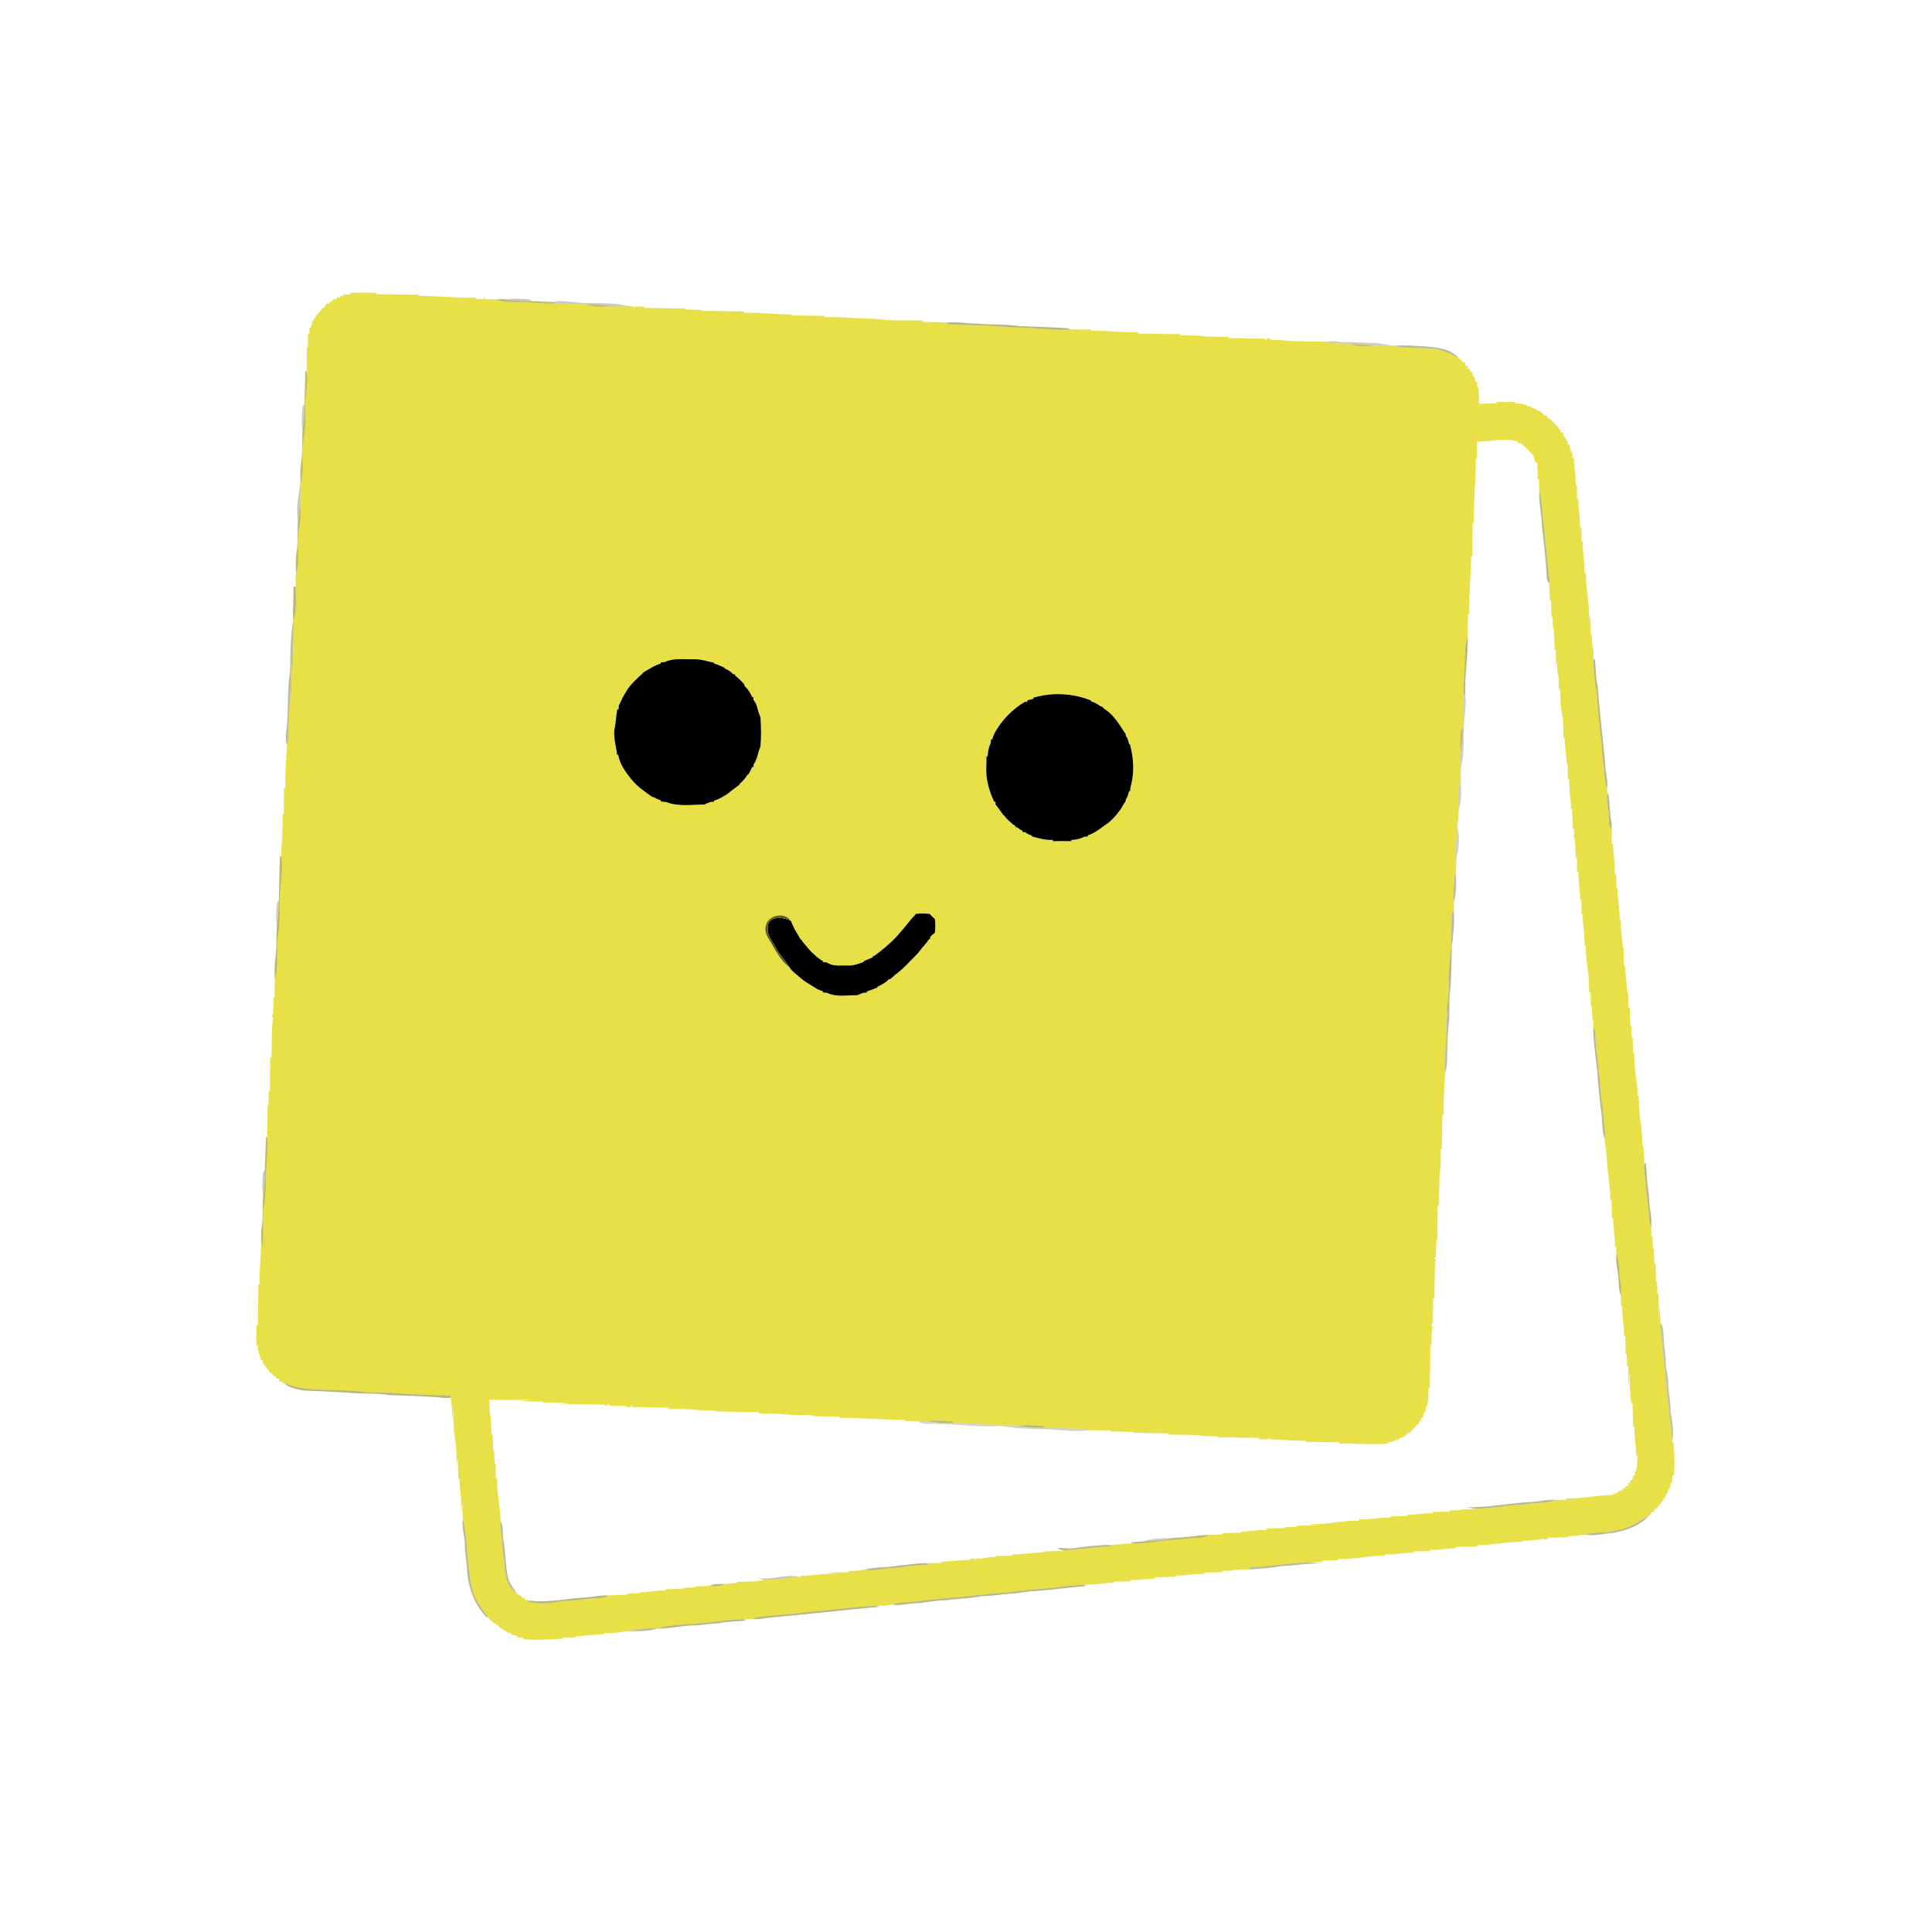 <?xml version="1.0" encoding="UTF-8" ?>
<!DOCTYPE svg PUBLIC "-//W3C//DTD SVG 1.1//EN" "http://www.w3.org/Graphics/SVG/1.1/DTD/svg11.dtd">
<svg width="1276pt" height="1276pt" viewBox="0 0 1276 1276" version="1.1" xmlns="http://www.w3.org/2000/svg">
<g id="#e7e047ff">
<path fill="#e7e047" opacity="1.00" d=" M 226.47 195.82 L 226.40 194.61 C 228.17 194.52 229.93 194.44 231.70 194.37 L 231.15 193.40 C 237.07 193.17 243.00 193.21 248.93 193.37 L 248.26 194.32 C 257.72 194.18 267.18 194.78 276.64 194.58 L 276.39 195.44 C 289.13 195.37 301.80 196.86 314.55 196.65 L 314.26 197.49 C 316.06 197.46 317.86 197.45 319.67 197.48 C 319.75 197.01 319.92 196.06 320.00 195.59 L 320.31 197.58 C 322.77 197.63 325.27 197.31 327.70 197.79 C 332.05 200.27 337.21 199.25 341.98 199.69 C 349.97 199.70 357.92 200.61 365.90 200.53 C 372.95 200.30 380.01 200.85 387.07 200.86 C 391.58 203.29 396.89 202.53 401.80 202.39 C 407.44 202.21 413.09 202.54 418.73 202.38 L 418.97 204.33 C 419.06 203.85 419.26 202.88 419.35 202.40 C 421.49 202.47 423.62 202.49 425.77 202.49 L 425.37 203.38 C 434.41 203.26 443.46 203.89 452.51 203.70 L 452.49 204.33 C 456.15 204.50 459.81 204.53 463.47 204.63 L 463.47 205.34 C 472.84 205.14 482.20 205.77 491.57 205.65 L 491.25 206.60 C 501.72 206.15 512.10 207.84 522.58 207.60 L 522.39 208.38 C 529.82 208.18 537.24 208.67 544.68 208.56 L 544.21 209.46 C 555.51 209.13 566.75 210.42 578.04 210.58 C 588.49 211.98 599.11 211.46 609.64 211.68 L 609.15 212.60 C 614.11 212.55 619.06 212.71 624.01 212.93 L 624.50 213.16 C 626.74 214.51 629.42 214.37 631.95 214.48 C 643.96 214.85 655.98 215.09 667.95 216.29 C 681.08 215.81 694.12 218.65 707.25 217.64 C 711.70 217.39 716.17 217.80 720.63 217.60 L 720.42 218.38 C 730.91 218.23 741.32 219.75 751.81 219.42 L 751.32 220.36 C 760.73 220.21 770.14 220.85 779.55 220.64 L 779.53 221.39 C 784.98 221.63 790.49 221.27 795.88 222.20 C 801.19 222.36 806.51 222.54 811.83 222.50 L 811.22 223.39 C 819.31 223.24 827.39 223.82 835.48 223.67 L 835.56 224.68 C 836.18 224.28 837.42 223.48 838.04 223.08 C 839.31 225.45 842.75 224.06 844.98 224.53 C 855.55 225.83 866.25 225.31 876.89 225.75 L 875.80 226.50 C 880.98 226.78 886.17 226.70 891.34 227.22 C 896.40 229.16 901.93 229.18 907.23 228.35 C 911.77 228.42 916.31 228.51 920.86 228.53 C 928.15 230.04 935.66 229.71 943.07 230.13 C 950.25 229.93 956.98 232.94 963.17 236.28 C 963.83 236.78 964.45 237.33 965.03 237.95 C 965.47 238.33 966.35 239.11 966.79 239.50 L 967.74 239.48 C 967.69 239.95 967.59 240.89 967.54 241.36 C 968.02 241.44 968.98 241.60 969.46 241.68 C 969.43 242.13 969.38 243.03 969.36 243.48 L 970.70 243.52 C 970.70 243.92 970.71 244.70 970.71 245.09 C 972.53 245.34 972.43 247.15 972.77 248.54 L 973.53 248.43 C 973.90 249.74 974.31 251.04 974.69 252.36 L 975.54 252.38 C 975.52 253.21 975.49 254.88 975.48 255.71 L 976.40 255.37 C 976.71 259.11 976.87 262.87 976.81 266.63 C 980.75 266.69 984.68 266.38 988.63 266.32 L 988.21 265.45 C 992.39 265.53 996.57 265.53 1000.75 265.45 L 1000.36 266.29 C 1003.12 266.40 1005.86 266.88 1008.55 267.56 L 1008.50 268.38 C 1009.30 268.41 1010.89 268.47 1011.68 268.50 L 1011.47 269.36 C 1013.19 269.59 1014.77 270.26 1015.99 271.55 C 1016.35 271.47 1017.06 271.33 1017.42 271.26 L 1017.49 272.26 C 1018.66 272.58 1019.50 273.30 1019.99 274.42 C 1020.36 274.38 1021.09 274.29 1021.46 274.24 L 1021.65 275.15 C 1022.80 276.02 1023.88 276.97 1024.96 277.95 C 1026.45 279.62 1028.00 281.24 1029.59 282.83 L 1029.29 283.71 L 1030.67 283.52 C 1030.64 283.99 1030.57 284.93 1030.53 285.40 C 1031.00 285.45 1031.93 285.57 1032.40 285.63 C 1032.39 286.01 1032.38 286.78 1032.38 287.17 C 1032.72 287.68 1033.41 288.70 1033.75 289.22 C 1034.32 290.13 1034.92 291.03 1035.56 291.92 C 1035.48 292.31 1035.33 293.08 1035.25 293.47 L 1036.34 293.43 C 1036.75 295.12 1037.24 296.79 1037.68 298.49 L 1038.47 298.43 C 1038.47 299.84 1038.47 301.26 1038.49 302.68 C 1038.73 302.58 1039.21 302.38 1039.45 302.29 C 1039.54 304.56 1039.69 306.84 1039.93 309.11 C 1040.58 312.84 1040.59 316.65 1040.76 320.42 C 1040.94 320.41 1041.30 320.38 1041.48 320.36 C 1041.46 323.46 1041.59 326.56 1041.59 329.67 L 1042.41 329.37 C 1042.28 335.83 1043.76 342.18 1043.58 348.65 L 1044.42 348.28 C 1044.41 351.42 1044.55 354.56 1044.57 357.70 L 1045.26 357.48 C 1045.24 364.61 1046.77 371.65 1046.57 378.79 L 1047.44 378.26 C 1047.26 390.00 1050.55 401.59 1049.29 413.36 C 1049.62 410.92 1049.76 408.42 1050.18 406.01 C 1050.47 410.50 1050.71 415.01 1050.67 419.52 L 1051.34 419.53 C 1051.44 422.18 1051.61 424.83 1051.70 427.48 L 1052.32 427.52 C 1052.32 430.32 1052.47 433.12 1052.37 435.93 C 1052.50 444.02 1053.63 452.09 1054.77 460.11 C 1055.31 471.11 1056.72 482.05 1057.95 492.99 C 1058.01 499.39 1059.47 505.67 1059.66 512.07 C 1059.72 515.10 1060.49 518.05 1061.35 520.95 C 1061.50 522.23 1061.53 523.52 1061.43 524.82 C 1061.00 528.89 1061.96 532.89 1062.47 536.91 C 1062.99 540.74 1062.03 544.97 1064.37 548.37 C 1064.50 551.46 1064.60 554.55 1064.58 557.65 L 1065.36 557.38 C 1065.41 560.56 1065.51 563.75 1066.09 566.89 C 1066.41 570.44 1066.58 574.01 1066.61 577.58 L 1067.46 577.27 C 1067.44 580.38 1067.57 583.49 1067.57 586.60 C 1067.74 586.58 1068.09 586.52 1068.26 586.50 C 1068.38 593.59 1069.82 600.60 1069.62 607.72 L 1070.47 607.25 C 1070.07 613.41 1071.61 619.41 1071.69 625.54 L 1072.29 625.52 C 1072.27 629.88 1072.62 634.23 1072.66 638.60 L 1073.53 638.26 C 1073.18 644.06 1074.64 649.73 1074.71 655.51 L 1075.32 655.45 C 1075.32 658.88 1075.50 662.31 1075.55 665.75 L 1076.39 665.23 C 1076.37 669.30 1076.72 673.37 1076.72 677.45 L 1077.31 677.57 C 1077.39 680.22 1077.56 682.86 1077.66 685.51 L 1078.36 685.41 C 1078.35 688.85 1078.55 692.28 1078.54 695.73 L 1079.38 695.38 C 1079.42 698.96 1079.57 702.53 1079.88 706.10 C 1080.39 711.94 1081.75 717.72 1081.45 723.61 C 1081.64 723.62 1082.02 723.63 1082.21 723.64 C 1082.37 727.81 1082.53 731.98 1082.95 736.13 C 1083.58 742.97 1084.97 749.73 1084.60 756.65 L 1085.41 756.34 C 1085.20 760.59 1086.29 764.79 1085.96 769.03 C 1085.47 774.05 1086.99 778.97 1087.13 783.98 C 1087.30 789.74 1088.84 795.35 1088.87 801.12 C 1088.88 804.48 1089.56 807.79 1090.48 811.02 C 1090.74 812.85 1090.62 814.71 1090.65 816.58 L 1091.37 816.49 C 1091.44 819.12 1091.60 821.75 1091.70 824.40 L 1092.28 824.59 C 1092.31 827.99 1092.52 831.39 1092.58 834.80 L 1093.38 834.24 C 1093.43 838.33 1093.72 842.42 1093.68 846.52 L 1094.35 846.52 C 1094.47 849.18 1094.62 851.84 1094.70 854.52 L 1095.32 854.50 C 1095.42 860.10 1095.74 865.69 1095.41 871.29 C 1095.73 868.11 1095.90 864.92 1096.26 861.76 C 1096.35 865.64 1096.57 869.53 1096.66 873.42 C 1096.64 879.93 1098.24 886.31 1098.36 892.83 C 1100.55 912.40 1102.13 932.03 1104.53 951.58 L 1104.66 952.77 C 1104.82 952.68 1105.14 952.50 1105.30 952.41 C 1105.68 959.83 1106.40 967.26 1105.44 974.67 L 1104.55 974.27 C 1104.48 976.03 1104.43 977.82 1104.38 979.60 L 1103.46 979.44 C 1103.17 980.81 1102.85 982.19 1102.59 983.59 L 1101.60 983.39 C 1101.56 984.18 1101.47 985.77 1101.42 986.56 L 1100.59 986.45 C 1100.17 987.52 1099.76 988.59 1099.37 989.68 L 1098.20 989.53 C 1098.32 989.98 1098.58 990.88 1098.70 991.33 L 1097.45 991.38 L 1097.52 992.51 L 1096.87 992.68 C 1095.78 994.48 1094.27 995.98 1092.50 997.11 C 1092.51 997.51 1092.53 998.31 1092.55 998.71 C 1092.13 998.64 1091.29 998.50 1090.87 998.42 C 1090.65 999.42 1090.12 1000.17 1089.29 1000.69 C 1084.55 1003.51 1080.11 1006.96 1074.86 1008.78 C 1069.75 1010.55 1064.43 1011.90 1059.00 1012.05 C 1054.93 1012.18 1050.84 1012.42 1046.91 1013.52 C 1045.88 1013.66 1044.86 1013.80 1043.86 1013.94 C 1041.05 1014.42 1038.21 1014.57 1035.37 1014.61 L 1035.58 1015.35 C 1031.14 1015.32 1026.70 1015.62 1022.26 1015.66 L 1022.79 1016.58 C 1020.96 1016.33 1018.85 1017.06 1017.37 1015.71 L 1017.92 1016.65 C 1013.75 1017.05 1009.59 1017.61 1005.41 1017.60 L 1005.64 1018.39 C 995.46 1018.04 985.51 1020.64 975.34 1020.57 L 975.65 1021.41 C 970.86 1021.36 966.07 1021.71 961.29 1021.70 L 961.89 1022.49 C 956.04 1022.61 950.27 1023.79 944.41 1023.60 L 944.73 1024.46 C 940.94 1024.42 937.15 1024.65 933.37 1024.63 L 933.66 1025.39 C 927.17 1025.48 920.77 1026.85 914.27 1026.62 L 914.78 1027.47 C 908.18 1027.28 901.65 1028.32 895.13 1029.17 C 891.23 1029.43 887.32 1029.61 883.42 1029.66 C 883.49 1029.88 883.62 1030.32 883.69 1030.54 C 880.29 1030.52 876.89 1030.70 873.51 1030.69 L 873.46 1031.37 C 870.51 1031.49 867.58 1031.72 864.64 1031.88 C 851.45 1032.18 838.43 1034.77 825.26 1035.31 L 825.39 1036.48 C 822.22 1036.41 819.06 1036.61 815.91 1036.88 C 813.11 1037.47 810.23 1037.55 807.39 1037.57 L 807.63 1038.37 C 803.51 1038.32 799.42 1038.60 795.31 1038.60 L 795.70 1039.42 C 792.41 1039.45 789.13 1039.57 785.87 1039.93 C 782.75 1040.48 779.57 1040.56 776.41 1040.62 L 776.69 1041.42 C 771.91 1041.35 767.15 1041.74 762.37 1041.71 L 762.82 1042.55 C 757.31 1042.65 751.88 1043.78 746.36 1043.59 L 746.73 1044.44 C 742.94 1044.42 739.15 1044.63 735.37 1044.62 L 735.64 1045.38 C 732.77 1045.42 729.89 1045.51 727.07 1046.08 C 723.36 1046.41 719.65 1046.52 715.94 1046.67 C 709.45 1046.94 702.99 1047.56 696.59 1048.62 C 686.01 1049.39 675.43 1050.27 664.94 1051.81 C 651.55 1052.48 638.31 1054.73 624.94 1055.51 C 618.75 1056.49 612.47 1056.57 606.30 1057.59 C 600.58 1058.40 594.68 1057.90 589.12 1059.66 C 585.69 1060.55 582.13 1060.48 578.62 1060.58 C 564.35 1060.94 550.27 1063.53 536.03 1064.36 C 524.88 1066.00 513.61 1066.59 502.40 1067.70 C 500.54 1068.01 498.74 1068.62 496.94 1069.16 C 495.00 1069.51 493.01 1069.40 491.06 1069.41 C 479.13 1069.71 467.39 1072.16 455.47 1072.58 C 448.55 1073.24 441.52 1073.35 434.79 1075.25 C 427.79 1075.13 420.86 1076.31 413.96 1077.36 C 408.82 1078.45 403.56 1078.60 398.32 1078.60 L 398.80 1079.44 C 392.62 1079.14 386.56 1080.71 380.39 1080.58 L 380.64 1081.39 C 377.50 1081.36 374.36 1081.50 371.22 1081.50 L 371.59 1082.28 C 362.86 1082.71 354.08 1083.62 345.36 1082.47 L 345.71 1081.51 C 344.27 1081.45 342.84 1081.41 341.41 1081.39 L 341.57 1080.42 C 340.22 1080.09 338.89 1079.74 337.54 1079.44 L 337.46 1078.32 C 337.08 1078.37 336.31 1078.48 335.93 1078.53 C 335.43 1078.20 334.43 1077.54 333.93 1077.21 C 333.03 1076.62 332.13 1076.04 331.25 1075.46 L 330.75 1075.49 C 329.86 1074.58 328.98 1073.71 328.08 1072.85 C 325.38 1071.90 323.47 1069.63 321.83 1067.41 C 318.10 1062.24 314.14 1057.07 312.26 1050.89 C 307.86 1035.33 309.41 1018.83 305.74 1003.16 C 305.31 999.30 305.43 995.39 305.43 991.52 C 305.02 994.49 304.78 997.49 304.45 1000.49 C 304.65 995.01 304.76 989.47 303.85 984.05 C 303.58 981.52 303.43 978.98 303.39 976.45 L 302.64 976.59 C 302.67 971.99 302.45 967.39 302.21 962.81 C 301.85 965.05 301.61 967.41 301.28 969.69 C 301.73 964.75 301.56 959.79 301.10 954.87 C 299.87 945.83 298.86 936.74 299.61 927.61 C 299.24 931.49 298.98 935.40 298.52 939.28 C 298.73 933.89 298.61 928.46 297.69 923.13 C 297.65 922.79 297.57 922.11 297.53 921.77 C 285.31 921.17 273.06 921.24 260.89 920.06 C 254.28 919.40 247.63 920.14 241.03 919.36 C 226.43 917.33 211.55 918.86 196.98 916.44 C 193.78 915.72 190.84 914.13 187.60 913.58 C 187.31 913.52 186.72 913.41 186.43 913.35 L 186.51 912.35 C 186.03 912.38 185.08 912.45 184.60 912.49 C 184.54 912.02 184.40 911.08 184.34 910.61 C 183.88 910.64 182.97 910.69 182.51 910.71 L 182.65 909.41 L 181.77 909.55 C 181.32 909.12 180.44 908.27 180.00 907.85 C 179.46 906.92 178.67 906.35 177.62 906.13 C 177.63 905.75 177.65 904.98 177.66 904.60 L 176.56 904.68 C 176.38 904.28 176.04 903.47 175.86 903.07 C 175.02 902.06 174.24 901.00 173.44 899.97 C 173.53 899.63 173.70 898.94 173.79 898.60 L 172.71 898.44 C 171.44 895.19 170.01 891.92 170.28 888.34 L 169.33 888.87 C 169.21 884.23 169.22 879.60 169.42 874.98 L 170.31 875.78 C 170.21 866.63 170.75 857.49 170.57 848.35 L 171.41 848.47 C 171.18 838.23 172.58 828.06 172.43 817.82 C 172.68 820.42 173.07 823.01 173.51 825.59 C 174.30 817.06 173.79 808.51 173.84 799.97 C 176.47 788.13 175.30 775.92 176.51 763.93 C 176.89 759.90 177.28 755.83 176.68 751.81 C 176.11 744.70 176.95 737.56 176.65 730.43 L 177.35 730.50 C 177.45 727.14 177.51 723.79 177.54 720.45 C 177.73 720.45 178.11 720.45 178.29 720.46 C 178.07 713.04 178.60 705.64 178.47 698.23 L 179.38 698.68 C 179.47 689.69 179.31 680.66 180.31 671.72 L 179.03 671.02 L 180.25 670.26 C 180.68 666.36 180.51 662.43 180.73 658.52 L 181.33 658.54 C 181.36 654.84 181.13 651.12 181.56 647.45 C 183.75 640.18 182.99 632.49 183.13 625.01 C 182.98 619.64 184.51 614.41 184.60 609.05 C 185.11 601.79 184.25 594.48 185.26 587.24 C 185.99 580.17 186.75 573.02 185.97 565.92 C 185.37 562.27 186.04 558.62 186.31 554.99 C 186.43 549.14 186.74 543.31 186.75 537.47 L 187.43 537.70 C 187.32 531.89 187.71 526.08 187.54 520.27 L 188.44 520.64 C 188.32 511.14 188.85 501.66 189.54 492.21 C 190.84 487.23 190.48 482.06 190.66 476.98 C 190.78 471.85 191.26 466.74 191.56 461.63 C 193.53 454.92 191.98 447.90 193.03 441.08 C 193.58 437.43 193.67 433.74 193.38 430.07 C 193.62 423.13 193.77 416.19 193.89 409.26 C 196.41 402.31 195.26 394.68 195.36 387.43 C 195.32 384.75 194.93 382.00 195.50 379.36 C 198.99 369.77 195.27 359.41 197.52 349.64 C 198.84 344.23 198.78 338.63 198.26 333.13 C 198.34 328.80 198.44 324.47 198.43 320.15 C 201.19 312.40 199.61 304.08 199.76 296.07 C 199.77 292.33 201.04 288.77 201.38 285.07 C 201.89 279.73 201.82 274.36 201.72 269.00 C 201.55 261.26 203.88 253.59 202.75 245.85 C 202.15 240.42 202.93 234.97 202.66 229.54 L 203.32 229.45 C 203.24 226.44 203.34 223.43 203.50 220.43 C 203.72 220.45 204.16 220.48 204.38 220.50 C 204.39 219.45 204.41 217.35 204.42 216.30 L 205.21 216.59 C 205.61 214.90 206.11 213.25 206.60 211.59 L 207.42 211.51 C 207.46 211.10 207.54 210.28 207.59 209.86 L 208.76 209.42 L 208.40 208.53 L 209.13 208.33 C 210.36 206.71 211.68 205.14 212.94 203.54 C 213.23 203.52 213.83 203.49 214.12 203.47 C 214.67 202.42 215.22 201.37 215.77 200.33 C 216.17 200.43 216.98 200.62 217.38 200.72 L 217.48 199.32 C 217.88 199.31 218.69 199.29 219.09 199.28 C 219.39 197.47 221.22 197.59 222.62 197.27 L 222.51 196.15 C 222.96 196.26 223.87 196.47 224.32 196.58 L 224.72 195.36 C 225.16 195.47 226.03 195.71 226.47 195.82 M 975.61 291.65 C 975.42 295.33 975.42 299.01 975.44 302.69 L 974.72 302.42 C 974.55 309.57 974.76 316.78 973.86 323.88 C 973.68 331.12 973.34 338.36 973.40 345.61 L 972.51 345.27 C 972.71 352.71 972.13 360.14 972.38 367.58 L 971.58 367.54 C 971.51 380.27 970.06 392.94 970.39 405.68 L 969.50 405.23 C 969.63 410.27 969.31 415.31 969.33 420.36 C 968.05 422.59 968.09 425.23 967.77 427.71 C 967.05 436.12 967.49 444.60 966.57 453.00 C 966.57 454.58 966.08 456.34 966.80 457.85 C 966.31 465.41 966.21 472.99 966.14 480.57 C 965.18 481.50 964.54 482.67 964.65 484.03 C 964.48 488.39 963.88 492.80 964.80 497.12 C 964.25 503.73 964.84 510.40 964.13 517.01 C 963.08 522.75 963.22 528.71 963.47 534.54 C 963.12 536.69 963.27 538.89 963.14 541.06 C 962.60 543.24 962.50 545.52 962.80 547.75 C 962.22 550.44 962.56 553.27 961.73 555.92 C 961.59 563.54 961.08 571.20 961.62 578.81 L 960.61 577.79 C 960.75 583.60 959.11 589.44 960.39 595.19 C 960.03 597.58 960.22 600.01 960.27 602.42 C 959.90 602.42 959.16 602.43 958.79 602.44 C 958.95 609.49 958.09 616.56 958.60 623.60 C 957.75 629.13 957.65 634.73 957.02 640.28 C 956.23 647.72 957.38 655.28 955.96 662.67 C 955.51 665.15 955.61 667.68 955.85 670.19 C 955.18 674.41 955.53 678.75 955.27 683.03 C 955.22 691.41 953.71 699.80 954.53 708.18 C 953.77 717.69 953.34 727.24 953.43 736.79 L 952.54 736.23 C 952.70 743.70 952.17 751.16 952.39 758.62 L 951.60 758.42 C 951.38 763.89 951.75 769.44 950.85 774.86 C 950.68 782.16 950.28 789.47 950.43 796.79 L 949.53 796.27 C 949.49 806.75 949.05 817.24 949.69 827.73 C 949.36 824.11 949.33 820.47 948.86 816.88 C 948.45 821.44 948.45 826.04 948.29 830.62 L 946.82 830.76 L 948.32 831.71 C 948.19 832.27 947.93 833.40 947.81 833.97 C 947.62 841.83 947.32 849.70 947.36 857.57 L 946.45 857.22 C 946.63 862.65 946.19 868.07 946.35 873.51 L 945.64 873.50 C 945.65 874.27 945.68 875.80 945.69 876.56 L 947.09 876.73 L 945.84 877.75 C 945.29 881.28 945.53 884.89 945.41 888.46 L 944.67 888.48 C 944.87 897.89 944.25 907.30 944.37 916.71 L 943.47 916.23 C 943.72 920.69 943.32 925.14 942.29 929.48 L 941.55 929.45 C 941.56 930.25 941.57 931.86 941.57 932.66 L 940.69 932.49 C 940.29 933.84 939.86 935.20 939.46 936.57 L 938.28 936.60 C 938.38 937.04 938.59 937.93 938.69 938.37 L 937.29 938.48 C 937.30 938.95 937.32 939.88 937.32 940.35 C 936.98 940.42 936.29 940.55 935.94 940.62 C 935.15 941.91 934.21 943.11 933.13 944.16 C 932.21 944.68 931.51 945.41 931.02 946.36 C 930.63 946.32 929.85 946.26 929.46 946.23 L 929.51 947.12 C 928.32 947.88 927.16 948.68 926.03 949.52 C 925.67 949.46 924.94 949.35 924.58 949.29 L 924.52 950.33 C 921.80 951.18 919.19 952.46 916.32 952.73 L 916.69 953.47 C 905.90 954.25 895.10 953.28 884.31 953.42 L 884.76 952.53 C 877.31 952.65 869.88 952.15 862.44 952.37 L 862.45 951.56 C 854.43 951.78 846.48 950.65 838.48 950.56 L 837.43 949.04 C 837.52 949.44 837.70 950.23 837.80 950.63 C 835.58 950.53 833.38 950.51 831.19 950.52 L 831.63 949.64 C 822.58 949.75 813.53 949.16 804.47 949.32 L 804.49 948.70 C 800.05 948.48 795.59 948.70 791.21 947.85 C 784.56 947.58 777.89 947.50 771.23 947.50 L 771.66 946.61 C 763.95 946.77 756.26 946.16 748.56 946.33 L 748.45 945.69 C 743.48 945.78 738.52 945.36 733.56 945.43 L 733.57 944.63 C 728.37 944.88 723.16 944.30 717.98 944.77 C 718.27 944.55 718.84 944.11 719.13 943.89 C 709.48 943.60 699.84 943.16 690.20 942.88 C 689.38 941.97 688.30 941.53 687.10 941.65 C 682.39 941.55 677.63 940.72 672.97 941.74 C 668.20 941.33 663.41 941.47 658.63 941.42 L 658.07 940.80 C 648.77 940.67 639.49 940.00 630.20 939.83 C 629.39 938.88 628.24 938.54 627.03 938.63 C 622.38 938.53 617.67 937.74 613.06 938.69 C 610.69 938.37 608.29 938.50 605.93 938.58 C 603.03 938.47 600.13 938.45 597.24 938.48 L 597.55 937.76 C 583.14 937.87 568.80 936.20 554.40 936.44 L 554.67 935.54 C 548.90 935.72 543.13 935.32 537.37 935.44 C 537.41 935.27 537.49 934.91 537.54 934.74 C 530.39 934.55 523.19 934.73 516.10 933.87 C 511.13 933.68 506.16 933.50 501.19 933.56 L 501.67 932.66 C 492.73 932.67 483.78 932.45 474.85 932.21 C 469.00 930.96 462.95 931.90 457.10 930.83 C 451.80 930.64 446.51 930.47 441.21 930.53 L 441.71 929.63 C 433.60 929.75 425.49 929.25 417.38 929.32 L 417.01 927.20 L 416.60 929.30 C 415.82 929.32 414.27 929.35 413.49 929.36 L 413.53 928.63 C 409.84 928.52 406.15 928.46 402.46 928.32 L 402.32 927.30 C 401.66 927.65 400.34 928.36 399.68 928.71 L 399.54 927.69 C 388.61 927.61 377.70 927.24 366.78 927.54 C 369.95 927.12 373.15 927.25 376.33 926.98 C 370.45 926.09 364.45 926.41 358.52 926.32 L 358.54 925.67 C 353.58 925.65 348.57 925.76 343.66 924.99 C 346.69 924.77 349.73 924.83 352.76 924.58 C 342.88 924.49 333.01 924.78 323.12 924.45 C 323.37 928.60 323.32 932.80 324.12 936.91 C 324.41 940.51 324.57 944.12 324.59 947.74 L 325.44 947.24 C 325.46 951.00 325.69 954.77 325.66 958.55 L 326.35 958.43 C 326.45 961.09 326.62 963.75 326.71 966.41 L 327.30 966.54 C 327.31 969.96 327.51 973.37 327.57 976.80 L 328.39 976.21 C 328.09 985.75 330.41 995.09 330.59 1004.60 C 329.93 1009.13 331.48 1013.53 331.57 1018.03 C 331.67 1023.72 333.23 1029.27 333.21 1034.98 C 333.73 1041.26 335.43 1048.81 341.26 1052.22 C 341.42 1052.44 341.72 1052.90 341.87 1053.12 C 343.19 1053.50 344.49 1054.01 344.95 1055.46 C 345.34 1055.40 346.11 1055.28 346.50 1055.22 C 346.51 1055.50 346.52 1056.07 346.53 1056.35 C 347.46 1056.54 349.34 1056.94 350.27 1057.14 L 348.72 1057.93 C 356.68 1059.87 365.00 1058.71 372.95 1057.30 C 380.71 1057.28 388.33 1055.61 396.09 1055.48 C 397.84 1055.16 400.43 1055.92 401.12 1053.67 C 405.59 1053.67 410.06 1053.30 414.54 1053.22 L 414.08 1052.43 C 416.89 1052.39 419.70 1052.29 422.52 1052.32 L 422.49 1051.68 C 428.27 1051.51 433.95 1050.14 439.76 1050.51 L 439.35 1049.63 C 443.38 1049.59 447.41 1049.28 451.45 1049.28 L 451.54 1048.69 C 454.21 1048.59 456.88 1048.43 459.55 1048.34 L 459.41 1047.64 C 462.52 1047.65 465.63 1047.56 468.73 1047.38 C 471.94 1047.82 475.57 1048.13 478.39 1046.19 C 481.18 1045.97 483.96 1045.53 486.77 1045.54 C 486.68 1045.34 486.50 1044.93 486.41 1044.73 C 492.43 1044.49 498.55 1044.94 504.45 1043.51 L 503.72 1043.25 C 511.57 1043.90 519.49 1042.26 527.30 1041.37 C 527.66 1041.41 528.37 1041.49 528.73 1041.52 L 528.48 1040.75 C 536.85 1040.76 545.13 1038.82 553.52 1039.63 C 551.25 1039.36 548.92 1039.05 546.67 1038.81 C 551.31 1038.56 555.96 1038.36 560.62 1038.39 L 560.42 1037.60 C 564.05 1037.53 567.71 1037.47 571.26 1036.62 C 575.22 1037.70 579.27 1036.58 583.25 1036.21 C 587.37 1035.57 591.57 1035.74 595.68 1035.02 C 601.93 1033.71 608.36 1034.02 614.67 1033.16 C 613.33 1032.83 611.98 1032.55 610.63 1032.35 C 614.25 1032.43 617.87 1032.30 621.50 1032.31 L 621.53 1031.62 C 627.90 1031.19 634.22 1030.18 640.63 1030.36 L 640.31 1029.51 C 641.14 1029.47 642.79 1029.40 643.62 1029.36 C 643.72 1029.83 643.93 1030.78 644.04 1031.25 L 644.25 1029.38 C 645.87 1029.32 647.49 1029.25 649.13 1029.19 C 651.89 1028.52 654.74 1028.40 657.58 1028.34 L 657.43 1027.66 C 661.21 1027.68 664.98 1027.45 668.76 1027.44 L 668.26 1026.59 C 675.36 1026.79 682.36 1025.27 689.47 1025.26 L 689.32 1024.58 C 693.83 1024.82 698.45 1023.66 702.85 1025.00 C 701.57 1024.28 700.13 1023.82 698.99 1022.89 C 700.66 1023.22 702.34 1023.51 703.93 1024.20 C 708.35 1022.97 712.99 1023.58 717.48 1022.70 C 722.92 1021.76 728.46 1021.79 733.94 1021.17 L 732.12 1020.31 C 737.40 1020.45 742.61 1019.31 747.90 1019.33 C 752.52 1019.65 757.31 1018.79 762.01 1018.69 C 769.57 1016.96 777.36 1017.32 784.99 1016.06 C 789.40 1015.25 794.80 1016.88 798.42 1013.70 C 801.53 1013.62 804.64 1013.45 807.76 1013.43 L 807.25 1012.62 C 811.34 1012.55 815.43 1012.27 819.53 1012.32 L 819.56 1011.62 C 825.30 1011.47 830.96 1010.21 836.73 1010.46 L 836.24 1009.61 C 840.31 1009.61 844.38 1009.28 848.46 1009.29 L 848.55 1008.70 C 851.20 1008.59 853.84 1008.41 856.50 1008.32 L 856.44 1007.66 C 861.43 1007.58 866.42 1007.43 871.41 1007.51 C 869.20 1007.24 867.02 1007.13 864.83 1006.88 C 868.90 1006.52 873.01 1006.46 877.10 1006.14 C 883.94 1005.32 890.77 1004.18 897.70 1004.42 L 897.23 1003.57 C 900.53 1003.55 903.83 1003.39 907.13 1003.09 C 910.85 1002.41 914.66 1002.40 918.44 1002.24 L 918.32 1001.55 C 922.11 1001.55 925.91 1001.32 929.72 1001.32 L 929.15 1000.50 C 934.98 1000.51 940.74 999.21 946.59 999.41 L 946.29 998.56 C 950.07 998.59 953.85 998.36 957.64 998.38 L 957.34 997.61 C 960.52 997.55 963.72 997.47 966.85 996.85 C 969.37 996.64 971.90 996.59 974.44 996.59 C 979.65 996.51 984.83 995.46 990.06 995.34 C 996.98 993.84 1004.10 994.19 1011.07 993.04 C 1016.42 992.20 1022.11 993.04 1027.14 990.64 C 1029.68 990.66 1032.22 990.51 1034.77 990.47 L 1034.22 989.61 C 1044.76 989.95 1055.09 987.41 1065.61 987.34 L 1065.43 986.06 C 1065.85 986.20 1066.69 986.48 1067.11 986.62 C 1068.03 985.87 1068.95 985.13 1069.88 984.39 C 1070.27 984.45 1071.04 984.57 1071.43 984.62 L 1071.26 983.32 L 1072.53 983.55 L 1072.46 982.34 L 1073.68 982.66 L 1073.46 981.34 C 1073.93 981.35 1074.87 981.37 1075.34 981.38 C 1075.34 980.92 1075.34 980.00 1075.34 979.54 L 1076.64 979.54 C 1076.65 979.14 1076.66 978.33 1076.67 977.93 C 1078.40 977.54 1078.47 975.83 1078.78 974.41 L 1079.89 974.50 C 1079.83 974.15 1079.70 973.45 1079.64 973.10 C 1081.51 969.46 1081.46 965.35 1081.43 961.37 L 1080.63 961.60 C 1080.57 958.44 1080.47 955.26 1079.86 952.15 C 1079.57 948.84 1079.43 945.52 1079.44 942.20 L 1078.60 942.69 C 1078.53 937.30 1078.20 931.91 1078.23 926.53 L 1077.41 926.80 C 1077.24 925.54 1077.06 924.29 1076.86 923.05 C 1076.62 918.27 1076.00 913.45 1076.76 908.69 C 1076.58 906.97 1076.31 907.13 1076.26 908.82 L 1076.21 909.88 C 1076.08 912.15 1075.84 914.42 1075.53 916.69 C 1075.74 911.94 1075.36 907.20 1075.34 902.47 L 1074.72 902.49 C 1074.63 899.83 1074.46 897.17 1074.37 894.52 L 1073.70 894.49 C 1073.72 890.41 1073.46 886.33 1073.40 882.25 L 1072.58 882.74 C 1072.85 875.94 1071.24 869.28 1071.27 862.51 C 1071.10 862.52 1070.77 862.53 1070.61 862.54 C 1070.60 860.11 1070.54 857.69 1070.44 855.29 C 1071.54 850.52 1069.65 845.81 1069.62 841.05 C 1069.59 836.53 1069.00 832.02 1067.43 827.77 C 1067.43 826.27 1067.44 824.77 1067.48 823.29 L 1066.61 823.63 C 1066.81 817.17 1065.34 810.83 1065.43 804.38 L 1064.62 804.64 C 1064.64 800.54 1064.37 796.45 1064.39 792.35 L 1063.57 792.64 C 1063.45 785.41 1062.61 778.21 1061.58 771.08 C 1061.37 764.65 1060.49 758.25 1059.63 751.89 C 1060.68 748.28 1059.65 744.58 1059.30 740.95 C 1058.64 736.43 1058.77 731.83 1057.88 727.35 C 1056.75 721.94 1057.20 716.37 1056.30 710.93 C 1055.43 706.00 1055.80 700.93 1054.68 696.05 C 1053.69 690.34 1053.93 684.50 1053.18 678.77 C 1052.94 679.01 1052.47 679.50 1052.24 679.74 C 1052.32 677.66 1052.32 675.58 1052.37 673.51 L 1051.71 673.48 C 1051.57 670.47 1051.36 667.47 1051.28 664.47 L 1050.65 664.55 C 1050.62 661.44 1050.49 658.34 1050.49 655.24 L 1049.62 655.67 C 1049.60 651.74 1049.41 647.82 1049.12 643.91 C 1048.15 637.41 1047.23 630.87 1047.43 624.27 L 1046.58 624.77 C 1046.56 621.45 1046.40 618.14 1046.12 614.85 C 1045.41 611.13 1045.41 607.33 1045.24 603.57 L 1044.56 603.66 C 1044.55 600.52 1044.41 597.39 1044.43 594.26 L 1043.60 594.66 C 1043.72 588.20 1042.26 581.85 1042.42 575.40 L 1041.57 575.70 C 1041.59 572.57 1041.46 569.45 1041.46 566.33 C 1041.28 566.37 1040.92 566.44 1040.74 566.48 C 1040.50 561.81 1040.54 557.10 1039.63 552.50 L 1038.22 551.57 L 1039.69 551.87 C 1039.59 550.31 1039.53 548.75 1039.49 547.21 L 1038.68 547.66 C 1038.63 543.23 1038.33 538.81 1038.38 534.39 L 1037.60 534.57 C 1037.57 531.72 1037.51 528.86 1036.90 526.08 C 1036.58 522.16 1036.41 518.23 1036.36 514.31 L 1035.52 514.78 C 1035.51 511.33 1035.33 507.88 1035.36 504.43 L 1034.67 504.47 C 1034.69 498.69 1033.25 493.02 1033.49 487.23 L 1032.64 487.74 C 1032.60 483.13 1032.39 478.53 1032.15 473.93 C 1030.68 467.82 1030.48 461.47 1030.39 455.21 L 1029.59 455.79 C 1029.52 452.37 1029.31 448.97 1029.29 445.56 L 1028.72 445.43 C 1028.64 442.36 1028.40 439.28 1028.14 436.24 C 1027.80 438.44 1027.62 440.68 1027.31 442.89 C 1027.71 438.33 1027.67 433.76 1027.56 429.20 L 1026.80 429.41 C 1026.63 424.91 1026.46 420.41 1026.12 415.92 C 1025.51 413.12 1025.44 410.24 1025.41 407.39 L 1024.63 407.64 C 1024.65 403.85 1024.42 400.07 1024.42 396.28 L 1023.62 396.66 C 1023.55 392.78 1023.33 388.91 1023.08 385.04 L 1022.39 384.28 L 1023.33 385.03 C 1023.22 377.98 1021.58 371.06 1021.48 364.00 C 1020.14 357.26 1020.31 350.36 1019.21 343.58 C 1018.60 336.95 1018.37 330.25 1016.61 323.78 C 1016.57 321.28 1016.40 318.77 1016.39 316.27 L 1015.55 316.73 C 1015.54 313.00 1015.39 309.26 1015.24 305.53 C 1014.93 305.55 1014.31 305.57 1014.00 305.58 C 1013.69 303.87 1013.21 302.23 1012.47 300.67 C 1009.95 297.66 1007.18 294.87 1004.08 292.47 C 1003.68 292.56 1002.89 292.75 1002.49 292.84 L 1002.64 291.72 C 993.73 288.82 984.65 291.72 975.61 291.65 M 439.05 437.26 C 438.39 437.32 437.08 437.44 436.43 437.49 L 436.39 438.20 C 434.88 438.71 433.40 439.30 431.97 439.99 C 429.80 441.23 427.61 442.43 425.47 443.71 C 420.89 448.08 415.81 452.22 412.85 457.95 C 411.99 459.21 411.24 460.53 410.62 461.92 C 410.05 463.28 409.41 464.62 408.69 465.91 C 408.65 466.59 408.56 467.93 408.52 468.60 L 407.69 468.52 C 406.83 472.96 406.80 477.55 405.74 481.93 C 405.14 487.58 406.97 493.06 407.61 498.62 L 408.27 498.44 C 409.31 504.73 413.24 510.06 417.15 514.91 C 421.04 519.58 426.06 523.08 431.03 526.50 C 431.27 526.51 431.76 526.52 432.00 526.52 C 433.34 527.52 434.89 528.16 436.51 528.59 L 436.47 529.35 C 437.67 529.48 438.86 529.62 440.07 529.78 C 448.04 532.82 456.87 531.44 465.22 531.33 C 466.46 530.80 467.71 530.28 468.95 529.72 C 469.61 529.67 470.93 529.56 471.59 529.51 L 471.57 528.76 C 474.87 527.96 477.71 526.05 480.55 524.28 C 483.08 522.14 485.79 520.23 488.44 518.25 L 488.52 517.76 C 490.49 515.91 492.40 513.95 493.73 511.58 L 494.27 511.50 C 495.17 509.91 496.06 508.30 496.80 506.62 L 497.73 506.46 C 497.71 506.10 497.69 505.40 497.68 505.05 C 499.33 502.60 500.24 499.76 500.86 496.90 C 501.29 495.61 501.72 494.32 502.22 493.07 C 502.86 486.68 502.69 480.25 502.26 473.86 C 501.78 472.61 501.34 471.37 500.91 470.12 C 500.47 468.31 499.88 466.56 499.32 464.80 C 498.74 463.87 498.15 462.95 497.57 462.04 C 497.60 461.67 497.66 460.93 497.69 460.57 L 496.75 460.39 C 495.57 457.60 493.92 455.00 491.67 452.96 C 491.64 452.70 491.59 452.17 491.56 451.91 C 489.68 449.85 487.73 447.85 485.51 446.17 L 485.45 445.34 C 485.11 445.31 484.42 445.26 484.07 445.24 C 482.71 443.33 480.51 442.39 478.50 441.37 L 478.35 440.86 C 476.12 439.90 473.89 438.90 471.57 438.18 L 471.58 437.67 C 467.03 436.82 462.60 435.17 457.91 435.41 C 451.63 435.59 444.90 434.44 439.05 437.26 M 682.49 460.80 L 682.52 461.55 C 681.18 461.86 679.86 462.20 678.54 462.52 L 678.40 463.64 C 678.05 463.60 677.33 463.52 676.97 463.48 C 668.63 468.38 661.71 475.53 656.98 483.96 C 656.30 485.41 655.71 486.89 655.22 488.41 L 654.51 488.41 C 654.44 489.07 654.31 490.39 654.25 491.05 C 652.89 493.69 652.39 496.64 652.35 499.60 L 651.55 499.39 C 651.58 503.61 651.21 507.84 651.51 512.06 C 652.20 518.14 653.99 524.06 656.68 529.56 L 657.65 529.59 C 657.58 529.95 657.44 530.68 657.38 531.04 C 659.18 533.49 660.96 535.97 662.77 538.43 L 663.18 538.59 C 664.63 540.61 666.40 542.39 668.43 543.85 L 668.56 544.32 C 669.68 544.65 670.50 545.34 671.03 546.38 C 671.28 546.44 671.77 546.54 672.01 546.59 C 673.05 547.45 674.18 548.22 675.38 548.87 L 675.59 549.77 C 675.93 549.71 676.61 549.57 676.95 549.50 C 678.25 550.60 679.76 551.38 681.43 551.80 L 681.45 552.38 C 686.00 553.68 690.61 554.98 695.41 554.72 L 695.36 555.58 C 699.45 555.46 703.56 555.47 707.66 555.56 L 707.51 554.73 C 710.40 554.64 713.28 554.14 715.85 552.73 C 716.52 552.65 717.86 552.50 718.53 552.42 L 718.46 551.69 C 723.68 550.13 727.69 546.25 732.17 543.33 C 733.05 542.50 733.96 541.68 734.85 540.85 C 735.64 539.97 736.43 539.10 737.25 538.24 C 738.25 536.90 739.27 535.58 740.29 534.26 C 741.29 532.47 742.33 530.71 743.50 529.03 C 743.50 528.78 743.50 528.28 743.50 528.02 C 744.75 526.42 745.21 524.42 745.70 522.50 L 746.33 522.59 C 746.49 521.04 746.70 519.50 747.14 518.01 C 749.33 509.26 748.56 500.12 746.28 491.47 L 745.72 491.53 C 745.29 489.56 744.86 487.53 743.52 485.97 C 743.52 485.72 743.53 485.23 743.54 484.98 C 739.65 479.13 736.10 472.77 730.18 468.70 C 729.24 468.22 728.50 467.55 727.95 466.67 C 727.69 466.63 727.17 466.55 726.91 466.51 C 724.99 465.04 722.85 463.93 720.59 463.14 L 720.48 462.59 C 708.46 457.79 694.89 457.14 682.49 460.80 M 505.97 610.84 C 504.67 614.08 506.04 617.51 507.80 620.27 C 511.82 626.84 515.16 634.30 521.50 639.00 C 522.68 640.93 524.47 642.36 526.22 643.76 C 528.71 645.95 531.23 648.15 534.16 649.77 C 537.20 651.53 540.00 653.84 543.50 654.68 L 543.46 655.45 C 544.14 655.52 545.48 655.65 546.16 655.71 C 552.37 658.75 559.49 657.16 566.14 657.32 C 567.39 656.78 568.68 656.29 569.94 655.75 C 570.57 655.70 571.83 655.60 572.46 655.55 L 572.60 654.79 C 574.92 654.07 577.18 653.14 579.44 652.24 L 579.48 651.73 C 582.22 650.40 585.05 649.03 587.10 646.70 C 587.36 646.66 587.89 646.60 588.15 646.56 C 589.10 645.67 590.07 644.80 591.04 643.94 C 596.74 639.85 601.29 634.45 606.26 629.56 C 607.13 628.37 608.03 627.21 608.96 626.08 C 610.00 624.97 610.98 623.82 611.88 622.60 L 612.27 622.31 C 612.67 621.27 613.36 620.48 614.35 619.96 C 614.35 619.66 614.35 619.05 614.35 618.75 C 615.34 617.82 616.36 616.91 617.43 616.07 C 617.84 613.04 617.84 609.98 617.45 606.96 C 616.22 605.89 615.05 604.78 613.98 603.57 C 610.97 603.27 607.94 603.25 604.93 603.55 C 604.32 604.36 603.63 605.12 602.88 605.81 C 600.20 608.82 597.92 612.17 595.14 615.11 C 590.79 620.50 585.57 625.06 580.13 629.31 C 578.85 630.03 577.95 631.38 576.39 631.56 L 576.45 632.26 C 574.48 633.09 572.52 633.96 570.54 634.76 L 570.48 635.27 C 567.09 636.52 563.66 637.92 559.97 637.67 C 555.35 637.47 550.19 638.54 546.18 635.66 C 545.51 635.60 544.17 635.48 543.50 635.43 L 543.49 634.71 C 542.17 634.06 541.00 633.19 539.87 632.29 C 537.86 630.60 535.90 628.83 534.20 626.83 C 533.13 625.58 532.09 624.30 531.02 623.06 C 530.32 622.32 529.72 621.50 529.24 620.62 L 528.78 620.48 C 527.53 618.31 526.28 616.15 525.02 614.00 C 524.05 612.08 523.12 610.14 522.31 608.15 L 522.14 608.09 C 518.48 602.22 507.68 604.22 505.97 610.84 Z" />
</g>
<g id="#b1ac36c4">
<path fill="#b1ac36" opacity="0.77" d=" M 327.70 197.79 C 330.09 197.55 332.51 197.41 334.91 197.74 C 340.27 198.84 345.77 199.01 351.24 198.86 C 356.41 198.93 361.56 199.40 366.74 199.40 C 366.53 199.69 366.11 200.25 365.90 200.53 C 357.92 200.61 349.97 199.70 341.98 199.69 C 337.21 199.25 332.05 200.27 327.70 197.79 Z" />
<path fill="#b1ac36" opacity="0.77" d=" M 175.67 750.60 C 175.92 750.90 176.43 751.51 176.68 751.81 C 177.28 755.83 176.89 759.90 176.51 763.93 C 175.30 775.92 176.47 788.13 173.84 799.97 C 173.79 808.51 174.30 817.06 173.51 825.59 C 173.07 823.01 172.68 820.42 172.43 817.82 C 172.34 814.85 172.39 811.84 173.08 808.94 C 173.82 802.35 173.18 795.70 173.76 789.10 C 174.82 783.74 175.00 778.26 174.87 772.82 C 175.11 765.41 175.46 758.01 175.67 750.60 Z" />
</g>
<g id="#4341144a">
<path fill="#434114" opacity="0.29" d=" M 334.91 197.74 C 339.25 196.83 343.68 197.51 348.06 197.63 C 349.28 197.53 350.41 197.92 351.24 198.86 C 345.77 199.01 340.27 198.84 334.91 197.74 Z" />
<path fill="#434114" opacity="0.29" d=" M 198.16 319.00 L 198.43 320.15 C 198.44 324.47 198.34 328.80 198.26 333.13 C 197.76 336.44 197.34 339.77 196.78 343.08 C 195.23 335.01 197.71 327.02 198.16 319.00 Z" />
</g>
<g id="#3e3d1245">
<path fill="#3e3d12" opacity="0.27" d=" M 366.74 199.40 L 367.13 198.86 C 373.46 198.74 379.72 199.78 386.02 200.19 C 393.34 200.13 400.70 200.09 408.00 200.82 C 411.53 201.59 415.10 202.22 418.73 202.38 C 413.09 202.54 407.44 202.21 401.80 202.39 C 402.28 202.26 403.24 202.01 403.72 201.88 C 398.18 201.37 392.63 200.88 387.07 200.86 C 380.01 200.85 372.95 200.30 365.90 200.53 C 366.11 200.25 366.53 199.69 366.74 199.40 Z" />
</g>
<g id="#aba634be">
<path fill="#aba634" opacity="0.75" d=" M 387.07 200.86 C 392.63 200.88 398.18 201.37 403.72 201.88 C 403.24 202.01 402.28 202.26 401.80 202.39 C 396.89 202.53 391.58 203.29 387.07 200.86 Z" />
</g>
<g id="#837f2791">
<path fill="#837f27" opacity="0.57" d=" M 624.50 213.16 C 631.34 212.10 638.23 213.80 645.11 213.71 C 654.37 214.67 663.75 213.89 672.95 215.35 C 683.69 215.83 694.43 216.06 705.15 216.76 C 705.68 216.98 706.72 217.42 707.25 217.64 C 694.12 218.65 681.08 215.81 667.95 216.29 C 655.98 215.09 643.96 214.85 631.95 214.48 C 629.42 214.37 626.74 214.51 624.50 213.16 Z" />
</g>
<g id="#3635103c">
<path fill="#363510" opacity="0.24" d=" M 876.89 225.75 C 880.38 224.48 884.26 225.98 887.91 225.95 C 894.61 225.98 901.32 226.28 908.03 226.55 C 912.84 226.62 917.42 228.47 922.27 228.34 L 920.86 228.53 C 916.31 228.51 911.77 228.42 907.23 228.35 C 902.02 227.16 896.65 227.15 891.34 227.22 C 886.17 226.70 880.98 226.78 875.80 226.50 L 876.89 225.75 Z" />
<path fill="#363510" opacity="0.24" d=" M 755.14 1017.99 C 761.50 1015.57 768.51 1016.15 775.20 1015.64 C 768.76 1017.78 761.80 1017.12 755.14 1017.99 Z" />
</g>
<g id="#b6b038c9">
<path fill="#b6b038" opacity="0.79" d=" M 891.34 227.22 C 896.65 227.15 902.02 227.16 907.23 228.35 C 901.93 229.18 896.40 229.16 891.34 227.22 Z" />
</g>
<g id="#68661f74">
<path fill="#68661f" opacity="0.45" d=" M 922.27 228.34 C 928.50 227.67 934.78 228.58 941.02 228.76 C 948.69 229.55 957.80 229.98 963.17 236.28 C 956.98 232.94 950.25 229.93 943.07 230.13 C 935.66 229.71 928.15 230.04 920.86 228.53 L 922.27 228.34 Z" />
</g>
<g id="#ada835c0">
<path fill="#ada835" opacity="0.75" d=" M 201.70 244.74 C 201.96 245.02 202.49 245.57 202.75 245.85 C 203.88 253.59 201.55 261.26 201.72 269.00 C 201.82 274.36 201.89 279.73 201.38 285.07 C 201.04 288.77 199.77 292.33 199.76 296.07 C 199.61 304.08 201.19 312.40 198.43 320.15 C 198.37 314.76 198.03 309.26 199.13 303.97 C 199.83 297.07 199.28 290.13 199.83 283.23 C 200.77 277.79 201.12 272.27 201.17 266.76 C 201.18 259.42 201.47 252.08 201.70 244.74 Z" />
</g>
<g id="#3a381140">
<path fill="#3a3811" opacity="0.25" d=" M 199.68 269.99 C 199.53 268.67 200.27 267.62 201.17 266.76 C 201.12 272.27 200.77 277.79 199.83 283.23 C 198.86 278.86 199.49 274.40 199.68 269.99 Z" />
</g>
<g id="#716e227d">
<path fill="#716e22" opacity="0.49" d=" M 1016.61 323.78 C 1018.37 330.25 1018.60 336.95 1019.21 343.58 C 1020.31 350.36 1020.14 357.26 1021.48 364.00 C 1021.58 371.06 1023.22 377.98 1023.33 385.03 L 1022.39 384.28 C 1021.20 382.88 1021.73 380.73 1021.43 379.04 C 1020.87 368.34 1019.43 357.72 1018.31 347.07 C 1018.17 339.27 1016.13 331.61 1016.61 323.78 Z" />
<path fill="#716e22" opacity="0.49" d=" M 1052.24 679.74 C 1052.47 679.50 1052.94 679.01 1053.18 678.77 C 1053.93 684.50 1053.69 690.34 1054.68 696.05 C 1055.80 700.93 1055.43 706.00 1056.30 710.93 C 1057.20 716.37 1056.75 721.94 1057.88 727.35 C 1058.77 731.83 1058.64 736.43 1059.30 740.95 C 1059.65 744.58 1060.68 748.28 1059.63 751.89 C 1058.23 747.36 1058.23 742.59 1057.94 737.91 C 1056.66 727.63 1055.51 717.33 1054.87 706.99 C 1053.83 697.93 1052.44 688.86 1052.24 679.74 Z" />
<path fill="#716e22" opacity="0.49" d=" M 305.74 1003.16 C 309.41 1018.83 307.86 1035.33 312.26 1050.89 C 314.14 1057.07 318.10 1062.24 321.83 1067.41 L 321.97 1068.74 C 313.50 1060.39 309.25 1048.71 308.51 1037.01 C 308.29 1031.34 307.00 1025.77 307.00 1020.09 C 307.13 1014.39 304.61 1008.87 305.74 1003.16 Z" />
</g>
<g id="#b0ab36c3">
<path fill="#b0ab36" opacity="0.76" d=" M 196.78 343.08 C 197.34 339.77 197.76 336.44 198.26 333.13 C 198.78 338.63 198.84 344.23 197.52 349.64 C 195.27 359.41 198.99 369.77 195.50 379.36 C 195.18 373.91 195.14 368.34 196.11 362.96 C 196.80 356.35 196.23 349.69 196.78 343.08 Z" />
</g>
<g id="#9c9830ad">
<path fill="#9c9830" opacity="0.68" d=" M 193.81 387.53 C 194.20 387.51 194.97 387.46 195.36 387.43 C 195.26 394.68 196.41 402.31 193.89 409.26 L 193.62 410.00 C 193.25 402.51 193.95 395.02 193.81 387.53 Z" />
</g>
<g id="#5b591b65">
<path fill="#5b591b" opacity="0.40" d=" M 193.62 410.00 L 193.89 409.26 C 193.77 416.19 193.62 423.13 193.38 430.07 C 191.57 436.91 192.40 444.04 191.97 451.02 C 191.73 454.55 191.58 458.08 191.56 461.63 C 191.26 466.74 190.78 471.85 190.66 476.98 C 190.48 482.06 190.84 487.23 189.54 492.21 C 187.72 487.34 189.56 482.21 189.66 477.22 C 190.42 465.84 189.77 454.35 191.56 443.04 C 191.76 432.02 191.76 420.89 193.62 410.00 Z" />
<path fill="#5b591b" opacity="0.40" d=" M 958.79 602.44 C 959.16 602.43 959.90 602.42 960.27 602.42 C 960.54 607.62 960.40 612.85 959.68 618.02 C 959.57 620.38 959.29 622.72 958.75 625.03 L 958.60 623.60 C 958.09 616.56 958.95 609.49 958.79 602.44 Z" />
</g>
<g id="#99942ea9">
<path fill="#99942e" opacity="0.66" d=" M 967.77 427.71 C 968.09 425.23 968.05 422.59 969.33 420.36 C 969.77 433.38 967.15 446.29 967.80 459.33 L 966.80 457.85 C 966.08 456.34 966.57 454.58 966.57 453.00 C 967.49 444.60 967.05 436.12 967.77 427.71 Z" />
</g>
<g id="#b8b338cc">
<path fill="#b8b338" opacity="0.80" d=" M 191.97 451.02 C 192.40 444.04 191.57 436.91 193.38 430.07 C 193.67 433.74 193.58 437.43 193.03 441.08 C 191.98 447.90 193.53 454.92 191.56 461.63 C 191.58 458.08 191.73 454.55 191.97 451.02 Z" />
</g>
<g id="#000000ff">
<path fill="#000000" opacity="1.00" d=" M 439.05 437.26 C 444.90 434.44 451.63 435.59 457.91 435.41 C 462.60 435.17 467.03 436.82 471.58 437.67 L 471.57 438.18 C 473.89 438.90 476.12 439.90 478.35 440.86 L 478.50 441.37 C 480.51 442.39 482.71 443.33 484.07 445.24 C 484.42 445.26 485.11 445.31 485.45 445.34 L 485.51 446.17 C 487.73 447.85 489.68 449.85 491.56 451.91 C 491.59 452.17 491.64 452.70 491.67 452.96 C 493.92 455.00 495.57 457.60 496.75 460.39 L 497.69 460.57 C 497.66 460.93 497.60 461.67 497.57 462.04 C 498.15 462.95 498.74 463.87 499.32 464.80 C 499.88 466.56 500.47 468.31 500.91 470.12 C 501.34 471.37 501.78 472.61 502.26 473.86 C 502.69 480.25 502.86 486.68 502.22 493.07 C 501.72 494.32 501.29 495.61 500.86 496.90 C 500.24 499.76 499.33 502.60 497.68 505.05 C 497.69 505.40 497.71 506.10 497.73 506.46 L 496.80 506.62 C 496.06 508.30 495.17 509.91 494.27 511.50 L 493.73 511.58 C 492.40 513.95 490.49 515.91 488.52 517.76 L 488.44 518.25 C 485.79 520.23 483.08 522.14 480.55 524.28 C 477.71 526.05 474.87 527.96 471.57 528.76 L 471.59 529.51 C 470.93 529.56 469.61 529.67 468.95 529.72 C 467.71 530.28 466.46 530.80 465.22 531.33 C 456.87 531.44 448.04 532.82 440.07 529.78 C 438.86 529.62 437.67 529.48 436.47 529.35 L 436.51 528.59 C 434.89 528.16 433.34 527.52 432.00 526.52 C 431.76 526.52 431.27 526.51 431.03 526.50 C 426.06 523.08 421.04 519.58 417.15 514.91 C 413.24 510.06 409.31 504.73 408.27 498.44 L 407.61 498.62 C 406.97 493.06 405.14 487.58 405.74 481.93 C 406.80 477.55 406.83 472.96 407.69 468.52 L 408.52 468.60 C 408.56 467.93 408.65 466.59 408.69 465.91 C 409.41 464.62 410.05 463.28 410.62 461.92 C 411.24 460.53 411.99 459.21 412.85 457.95 C 415.81 452.22 420.89 448.08 425.47 443.71 C 427.61 442.43 429.80 441.23 431.97 439.99 C 433.40 439.30 434.88 438.71 436.39 438.20 L 436.43 437.49 C 437.08 437.44 438.39 437.32 439.05 437.26 Z" />
<path fill="#000000" opacity="1.00" d=" M 682.49 460.80 C 694.89 457.14 708.46 457.79 720.48 462.59 L 720.59 463.14 C 722.85 463.93 724.99 465.04 726.91 466.51 C 727.17 466.55 727.69 466.63 727.95 466.67 C 728.50 467.55 729.24 468.22 730.18 468.70 C 736.10 472.77 739.65 479.13 743.54 484.98 C 743.53 485.23 743.52 485.72 743.52 485.97 C 744.86 487.53 745.29 489.56 745.72 491.53 L 746.28 491.47 C 748.56 500.12 749.33 509.26 747.14 518.01 C 746.70 519.50 746.49 521.04 746.33 522.59 L 745.70 522.50 C 745.21 524.42 744.75 526.42 743.50 528.02 C 743.50 528.28 743.50 528.78 743.50 529.03 C 742.33 530.71 741.29 532.47 740.29 534.26 C 739.27 535.58 738.25 536.90 737.25 538.24 C 736.43 539.10 735.64 539.97 734.85 540.85 C 733.96 541.68 733.05 542.50 732.17 543.33 C 727.69 546.25 723.68 550.13 718.46 551.69 L 718.53 552.42 C 717.86 552.50 716.52 552.65 715.85 552.73 C 713.28 554.14 710.40 554.64 707.51 554.73 L 707.66 555.56 C 703.56 555.47 699.45 555.46 695.36 555.58 L 695.41 554.72 C 690.61 554.98 686.00 553.68 681.45 552.38 L 681.43 551.80 C 679.76 551.38 678.25 550.60 676.95 549.50 C 676.61 549.57 675.93 549.71 675.59 549.77 L 675.38 548.87 C 674.18 548.22 673.05 547.45 672.01 546.59 C 671.77 546.54 671.28 546.44 671.03 546.38 C 670.50 545.34 669.68 544.65 668.56 544.32 L 668.43 543.85 C 666.40 542.39 664.63 540.61 663.18 538.59 L 662.77 538.43 C 660.96 535.97 659.18 533.49 657.38 531.04 C 657.44 530.68 657.58 529.95 657.65 529.59 L 656.68 529.56 C 653.99 524.06 652.20 518.14 651.51 512.06 C 651.21 507.84 651.58 503.61 651.55 499.39 L 652.35 499.60 C 652.39 496.64 652.89 493.69 654.25 491.05 C 654.31 490.39 654.44 489.07 654.51 488.41 L 655.22 488.41 C 655.71 486.89 656.30 485.41 656.98 483.96 C 661.71 475.53 668.63 468.38 676.97 463.48 C 677.33 463.52 678.05 463.60 678.40 463.64 L 678.54 462.52 C 679.86 462.20 681.18 461.86 682.52 461.55 L 682.49 460.80 Z" />
<path fill="#000000" opacity="1.00" d=" M 602.88 605.81 C 603.63 605.12 604.32 604.36 604.93 603.55 C 607.94 603.25 610.97 603.27 613.98 603.57 C 615.05 604.78 616.22 605.89 617.45 606.96 C 617.84 609.98 617.84 613.04 617.43 616.07 C 616.36 616.91 615.34 617.82 614.35 618.75 C 614.35 619.05 614.35 619.66 614.35 619.96 C 613.36 620.48 612.67 621.27 612.27 622.31 L 611.88 622.60 C 610.98 623.82 610.00 624.97 608.96 626.08 C 608.03 627.21 607.13 628.37 606.26 629.56 C 601.29 634.45 596.74 639.85 591.04 643.94 C 590.07 644.80 589.10 645.67 588.15 646.56 C 587.89 646.60 587.36 646.66 587.10 646.70 C 585.05 649.03 582.22 650.40 579.48 651.73 L 579.44 652.24 C 577.18 653.14 574.92 654.07 572.60 654.79 L 572.46 655.55 C 571.83 655.60 570.57 655.70 569.94 655.75 C 568.68 656.29 567.39 656.78 566.14 657.32 C 559.49 657.16 552.37 658.75 546.16 655.71 C 545.48 655.65 544.14 655.52 543.46 655.45 L 543.50 654.68 C 540.00 653.84 537.20 651.53 534.16 649.77 C 531.23 648.15 528.71 645.95 526.22 643.76 C 524.47 642.36 522.68 640.93 521.50 639.00 C 518.74 634.37 514.80 630.56 512.31 625.76 C 510.19 621.67 506.59 617.85 507.07 612.92 C 506.87 610.33 508.34 607.48 511.01 606.86 C 514.74 605.61 518.69 606.42 522.14 608.09 L 522.31 608.15 C 523.12 610.14 524.05 612.08 525.02 614.00 C 526.28 616.15 527.53 618.31 528.78 620.48 L 529.24 620.62 C 529.72 621.50 530.32 622.32 531.02 623.06 C 532.09 624.30 533.13 625.58 534.20 626.83 C 535.90 628.83 537.86 630.60 539.87 632.29 C 541.00 633.19 542.17 634.06 543.49 634.71 L 543.50 635.43 C 544.17 635.48 545.51 635.60 546.18 635.66 C 550.19 638.54 555.35 637.47 559.97 637.67 C 563.66 637.92 567.09 636.52 570.48 635.27 L 570.54 634.76 C 572.52 633.96 574.48 633.09 576.45 632.26 L 576.39 631.56 C 577.95 631.38 578.85 630.03 580.13 629.31 C 585.57 625.06 590.79 620.50 595.14 615.11 C 597.92 612.17 600.20 608.82 602.88 605.81 Z" />
</g>
<g id="#86832995">
<path fill="#868329" opacity="0.58" d=" M 1052.37 435.93 L 1053.24 434.78 C 1054.02 440.83 1053.71 447.00 1055.16 452.96 C 1056.47 470.03 1058.51 487.01 1060.13 504.06 C 1060.03 509.74 1062.30 515.25 1061.35 520.95 C 1060.49 518.05 1059.72 515.10 1059.66 512.07 C 1059.47 505.67 1058.01 499.39 1057.95 492.99 C 1056.72 482.05 1055.31 471.11 1054.77 460.11 C 1053.63 452.09 1052.50 444.02 1052.37 435.93 Z" />
</g>
<g id="#3736103d">
<path fill="#373610" opacity="0.24" d=" M 966.14 480.57 C 966.21 472.99 966.31 465.41 966.80 457.85 L 967.80 459.33 C 968.53 465.92 967.20 472.46 966.81 479.02 C 966.55 486.75 967.24 494.57 965.83 502.23 C 963.04 512.82 967.07 524.06 963.47 534.54 C 963.22 528.71 963.08 522.75 964.13 517.01 C 964.84 510.40 964.25 503.73 964.80 497.12 C 965.77 491.66 966.09 486.11 966.14 480.57 Z" />
<path fill="#373610" opacity="0.24" d=" M 182.70 597.97 C 182.58 596.61 183.26 595.45 184.21 594.54 C 184.13 600.02 183.69 605.51 182.85 610.93 C 182.05 606.64 182.52 602.28 182.70 597.97 Z" />
</g>
<g id="#a7a233b9">
<path fill="#a7a233" opacity="0.73" d=" M 964.65 484.03 C 964.54 482.67 965.18 481.50 966.14 480.57 C 966.09 486.11 965.77 491.66 964.80 497.12 C 963.88 492.80 964.48 488.39 964.65 484.03 Z" />
</g>
<g id="#75722382">
<path fill="#757223" opacity="0.51" d=" M 1061.43 524.82 C 1061.60 524.56 1061.94 524.05 1062.11 523.80 C 1063.34 530.11 1062.95 536.60 1064.26 542.90 C 1064.52 544.71 1064.55 546.53 1064.37 548.37 C 1062.03 544.97 1062.99 540.74 1062.47 536.91 C 1061.96 532.89 1061.00 528.89 1061.43 524.82 Z" />
</g>
<g id="#34330f3a">
<path fill="#34330f" opacity="0.23" d=" M 962.80 547.75 C 964.17 553.24 963.55 558.95 962.44 564.42 C 961.45 569.27 961.71 574.25 961.67 579.17 L 961.62 578.81 C 961.08 571.20 961.59 563.54 961.73 555.92 C 962.56 553.27 962.22 550.44 962.80 547.75 Z" />
</g>
<g id="#a29d31b3">
<path fill="#a29d31" opacity="0.70" d=" M 184.88 564.95 C 185.15 565.20 185.70 565.68 185.97 565.92 C 186.75 573.02 185.99 580.17 185.26 587.24 C 184.25 594.48 185.11 601.79 184.60 609.05 C 184.51 614.41 182.98 619.64 183.13 625.01 C 182.99 632.49 183.75 640.18 181.56 647.45 C 181.23 641.95 181.14 636.33 182.13 630.91 C 182.73 624.26 182.44 617.58 182.85 610.93 C 183.69 605.51 184.13 600.02 184.21 594.54 C 184.19 584.67 184.71 574.82 184.88 564.95 Z" />
<path fill="#a29d31" opacity="0.70" d=" M 672.97 941.74 C 677.63 940.72 682.39 941.55 687.10 941.65 C 688.30 941.53 689.38 941.97 690.20 942.88 C 684.44 943.00 678.64 942.80 672.97 941.74 Z" />
</g>
<g id="#5250185b">
<path fill="#525018" opacity="0.36" d=" M 960.61 577.79 L 961.62 578.81 L 961.67 579.17 C 961.80 584.52 961.91 590.00 960.39 595.19 C 959.11 589.44 960.75 583.60 960.61 577.79 Z" />
</g>
<g id="#5d5b1cff">
<path fill="#5d5b1c" opacity="1.00" d=" M 505.97 610.84 C 507.68 604.22 518.48 602.22 522.14 608.09 C 518.69 606.42 514.74 605.61 511.01 606.86 C 508.34 607.48 506.87 610.33 507.07 612.92 C 506.59 617.85 510.19 621.67 512.31 625.76 C 514.80 630.56 518.74 634.37 521.50 639.00 C 515.16 634.30 511.82 626.84 507.80 620.27 C 506.04 617.51 504.67 614.08 505.97 610.84 Z" />
</g>
<g id="#86832895">
<path fill="#868328" opacity="0.58" d=" M 958.60 623.60 L 958.75 625.03 C 958.94 631.73 958.52 638.43 958.37 645.13 C 954.55 652.97 959.28 662.18 955.85 670.19 C 955.61 667.68 955.51 665.15 955.96 662.67 C 957.38 655.28 956.23 647.72 957.02 640.28 C 957.65 634.73 957.75 629.13 958.60 623.60 Z" />
</g>
<g id="#5f5c1c69">
<path fill="#5f5c1c" opacity="0.41" d=" M 955.85 670.19 C 959.28 662.18 954.55 652.97 958.37 645.13 C 958.36 648.15 958.26 651.19 957.83 654.19 C 956.76 661.56 957.72 669.03 956.89 676.42 C 956.18 682.58 955.98 688.78 955.87 694.98 C 955.67 699.39 956.04 703.95 954.53 708.18 C 953.71 699.80 955.22 691.41 955.27 683.03 C 955.53 678.75 955.18 674.41 955.85 670.19 Z" />
</g>
<g id="#84802892">
<path fill="#848028" opacity="0.57" d=" M 1085.96 769.03 L 1086.98 767.65 C 1087.67 774.07 1087.66 780.57 1088.68 786.96 C 1089.49 791.36 1089.12 795.89 1090.05 800.28 C 1090.70 803.81 1090.91 807.44 1090.48 811.02 C 1089.56 807.79 1088.88 804.48 1088.87 801.12 C 1088.84 795.35 1087.30 789.74 1087.13 783.98 C 1086.99 778.97 1085.47 774.05 1085.96 769.03 Z" />
</g>
<g id="#42401449">
<path fill="#424014" opacity="0.29" d=" M 173.64 775.93 C 173.55 774.71 173.94 773.62 174.87 772.82 C 175.00 778.26 174.82 783.74 173.76 789.10 C 172.80 784.75 173.49 780.31 173.64 775.93 Z" />
<path fill="#424014" opacity="0.29" d=" M 500.99 1042.18 C 509.80 1043.74 518.45 1039.49 527.30 1041.37 C 519.49 1042.26 511.57 1043.90 503.72 1043.25 C 502.78 1042.92 501.87 1042.59 500.99 1042.18 Z" />
</g>
<g id="#99952ea9">
<path fill="#99952e" opacity="0.66" d=" M 1067.43 827.77 C 1069.00 832.02 1069.59 836.53 1069.62 841.05 C 1069.65 845.81 1071.54 850.52 1070.44 855.29 C 1069.08 852.38 1069.25 849.12 1069.00 846.01 C 1068.69 839.90 1067.00 833.92 1067.43 827.77 Z" />
</g>
<g id="#4f4d1858">
<path fill="#4f4d18" opacity="0.35" d=" M 1096.66 873.42 C 1098.91 876.50 1098.52 880.44 1098.82 884.03 C 1098.92 889.07 1100.19 894.01 1100.14 899.06 C 1100.01 904.10 1101.90 908.92 1101.86 913.96 C 1101.90 920.02 1103.53 925.93 1103.36 932.01 C 1104.27 938.47 1105.80 945.03 1104.53 951.58 C 1102.13 932.03 1100.55 912.40 1098.36 892.83 C 1098.24 886.31 1096.64 879.93 1096.66 873.42 Z" />
</g>
<g id="#8c882a9b">
<path fill="#8c882a" opacity="0.61" d=" M 187.60 913.58 C 190.84 914.13 193.78 915.72 196.98 916.44 C 211.55 918.86 226.43 917.33 241.03 919.36 C 247.63 920.14 254.28 919.40 260.89 920.06 C 273.06 921.24 285.31 921.17 297.53 921.77 C 297.57 922.11 297.65 922.79 297.69 923.13 C 294.47 923.68 291.22 923.01 288.02 922.76 C 277.67 922.06 267.32 921.71 256.96 921.38 C 247.71 919.85 238.30 920.78 229.01 919.75 C 219.66 919.24 210.32 918.67 200.96 918.45 C 196.35 917.55 191.24 916.80 187.60 913.58 Z" />
<path fill="#8c882a" opacity="0.61" d=" M 384.98 1055.17 C 390.39 1055.01 395.69 1053.57 401.12 1053.67 C 400.43 1055.92 397.84 1055.16 396.09 1055.48 C 388.33 1055.61 380.71 1057.28 372.95 1057.30 C 365.00 1058.71 356.68 1059.87 348.72 1057.93 L 350.27 1057.14 C 361.86 1058.69 373.42 1055.83 384.98 1055.17 Z" />
</g>
<g id="#30300e36">
<path fill="#30300e" opacity="0.21" d=" M 605.93 938.58 C 608.29 938.50 610.69 938.37 613.06 938.69 C 618.69 939.83 624.47 939.98 630.20 939.83 C 639.49 940.00 648.77 940.67 658.07 940.80 L 658.63 941.42 L 659.08 941.89 C 645.68 942.74 632.39 940.45 619.01 940.50 C 614.65 940.10 609.75 941.26 605.93 938.58 Z" />
</g>
<g id="#9b972fac">
<path fill="#9b972f" opacity="0.67" d=" M 613.06 938.69 C 617.67 937.74 622.38 938.53 627.03 938.63 C 628.24 938.54 629.39 938.88 630.20 939.83 C 624.47 939.98 618.69 939.83 613.06 938.69 Z" />
<path fill="#9b972f" opacity="0.67" d=" M 775.20 1015.64 C 782.99 1015.56 790.66 1014.01 798.42 1013.70 C 794.80 1016.88 789.40 1015.25 784.99 1016.06 C 777.36 1017.32 769.57 1016.96 762.01 1018.69 C 757.31 1018.79 752.52 1019.65 747.90 1019.33 L 746.88 1018.64 C 749.62 1018.39 752.38 1018.28 755.14 1017.99 C 761.80 1017.12 768.76 1017.78 775.20 1015.64 Z" />
</g>
<g id="#33320f39">
<path fill="#33320f" opacity="0.22" d=" M 658.63 941.42 C 663.41 941.47 668.20 941.33 672.97 941.74 C 678.64 942.80 684.44 943.00 690.20 942.88 C 699.84 943.16 709.48 943.60 719.13 943.89 C 718.84 944.11 718.27 944.55 717.98 944.77 C 710.59 945.45 703.16 944.91 695.80 944.23 C 688.87 943.79 681.93 943.76 675.01 943.48 C 669.65 943.37 664.45 941.76 659.08 941.89 L 658.63 941.42 Z" />
</g>
<g id="#6e6b217a">
<path fill="#6e6b21" opacity="0.48" d=" M 1010.98 992.01 C 1016.39 991.83 1021.69 990.16 1027.14 990.64 C 1022.11 993.04 1016.42 992.20 1011.07 993.04 C 1004.10 994.19 996.98 993.84 990.06 995.34 C 984.83 995.46 979.65 996.51 974.44 996.59 C 972.52 996.24 970.60 995.81 968.71 995.43 C 982.88 995.70 996.85 992.69 1010.98 992.01 Z" />
<path fill="#6e6b21" opacity="0.48" d=" M 709.02 1022.52 C 716.65 1021.28 724.39 1020.62 732.12 1020.31 L 733.94 1021.17 C 728.46 1021.79 722.92 1021.76 717.48 1022.70 C 712.99 1023.58 708.35 1022.97 703.93 1024.20 C 702.34 1023.51 700.66 1023.22 698.99 1022.89 L 698.35 1022.44 C 701.91 1022.03 705.46 1022.98 709.02 1022.52 Z" />
</g>
<g id="#6c692078">
<path fill="#6c6920" opacity="0.47" d=" M 1074.86 1008.78 C 1080.11 1006.96 1084.55 1003.51 1089.29 1000.69 C 1083.41 1007.81 1073.86 1010.82 1065.07 1012.51 C 1059.01 1012.74 1052.93 1014.75 1046.91 1013.52 C 1050.84 1012.42 1054.93 1012.18 1059.00 1012.05 C 1064.43 1011.90 1069.75 1010.55 1074.86 1008.78 Z" />
</g>
<g id="#65631f70">
<path fill="#65631f" opacity="0.44" d=" M 330.59 1004.60 C 332.89 1008.47 331.65 1013.16 332.51 1017.40 C 334.03 1025.32 333.78 1033.47 335.39 1041.39 C 336.24 1045.50 339.07 1048.75 341.26 1052.22 C 335.43 1048.81 333.73 1041.26 333.21 1034.98 C 333.23 1029.27 331.67 1023.72 331.57 1018.03 C 331.48 1013.53 329.93 1009.13 330.59 1004.60 Z" />
</g>
<g id="#73702380">
<path fill="#737023" opacity="0.50" d=" M 593.24 1033.96 C 599.05 1033.59 604.81 1032.56 610.63 1032.35 C 611.98 1032.55 613.33 1032.83 614.67 1033.16 C 608.36 1034.02 601.93 1033.71 595.68 1035.02 C 591.57 1035.74 587.37 1035.57 583.25 1036.21 C 579.27 1036.58 575.22 1037.70 571.26 1036.62 C 578.43 1034.61 585.98 1035.48 593.24 1033.96 Z" />
</g>
<g id="#69672075">
<path fill="#696720" opacity="0.46" d=" M 825.26 1035.31 C 838.43 1034.77 851.45 1032.18 864.64 1031.88 C 867.62 1031.99 870.60 1032.30 873.57 1032.67 C 864.42 1032.10 855.43 1034.17 846.31 1034.30 C 839.42 1035.65 832.39 1035.99 825.39 1036.48 L 825.26 1035.31 Z" />
</g>
<g id="#908c2ba0">
<path fill="#908c2b" opacity="0.63" d=" M 468.73 1047.38 C 471.71 1045.81 475.15 1046.22 478.39 1046.19 C 475.57 1048.13 471.94 1047.82 468.73 1047.38 Z" />
</g>
<g id="#77742484">
<path fill="#777424" opacity="0.52" d=" M 696.59 1048.62 C 702.99 1047.56 709.45 1046.94 715.94 1046.67 L 717.32 1047.51 C 705.86 1048.46 694.49 1050.11 683.02 1050.91 C 677.59 1050.80 672.37 1052.63 666.95 1052.57 C 660.71 1053.13 654.51 1054.11 648.23 1054.22 C 640.26 1055.73 632.12 1055.88 624.08 1056.94 C 617.29 1056.90 610.71 1058.73 603.94 1058.91 C 599.00 1059.14 594.03 1060.88 589.12 1059.66 C 594.68 1057.90 600.58 1058.40 606.30 1057.59 C 612.47 1056.57 618.75 1056.49 624.94 1055.51 C 638.31 1054.73 651.55 1052.48 664.94 1051.81 C 675.43 1050.27 686.01 1049.39 696.59 1048.62 Z" />
</g>
<g id="#89852997">
<path fill="#898529" opacity="0.59" d=" M 536.03 1064.36 C 550.27 1063.53 564.35 1060.94 578.62 1060.58 L 580.89 1061.21 C 556.53 1063.38 532.29 1066.32 507.93 1068.41 C 504.28 1068.89 500.63 1069.74 496.94 1069.16 C 498.74 1068.62 500.54 1068.01 502.40 1067.70 C 513.61 1066.59 524.88 1066.00 536.03 1064.36 Z" />
</g>
<g id="#74712381">
<path fill="#747123" opacity="0.51" d=" M 455.47 1072.58 C 467.39 1072.16 479.13 1069.71 491.06 1069.41 L 492.87 1070.15 C 486.62 1071.16 480.23 1070.73 474.05 1072.19 C 468.54 1072.28 463.06 1073.53 457.59 1073.52 C 457.06 1073.28 456.00 1072.81 455.47 1072.58 Z" />
</g>
<g id="#95912da5">
<path fill="#95912d" opacity="0.65" d=" M 434.79 1075.25 C 441.52 1073.35 448.55 1073.24 455.47 1072.58 C 456.00 1072.81 457.06 1073.28 457.59 1073.52 C 449.64 1073.70 441.89 1075.84 433.93 1075.60 L 434.79 1075.25 Z" />
</g>
<g id="#66631f71">
<path fill="#66631f" opacity="0.44" d=" M 413.96 1077.36 C 420.86 1076.31 427.79 1075.13 434.79 1075.25 L 433.93 1075.60 C 427.57 1077.71 420.59 1077.24 413.96 1077.36 Z" />
</g>
</svg>
